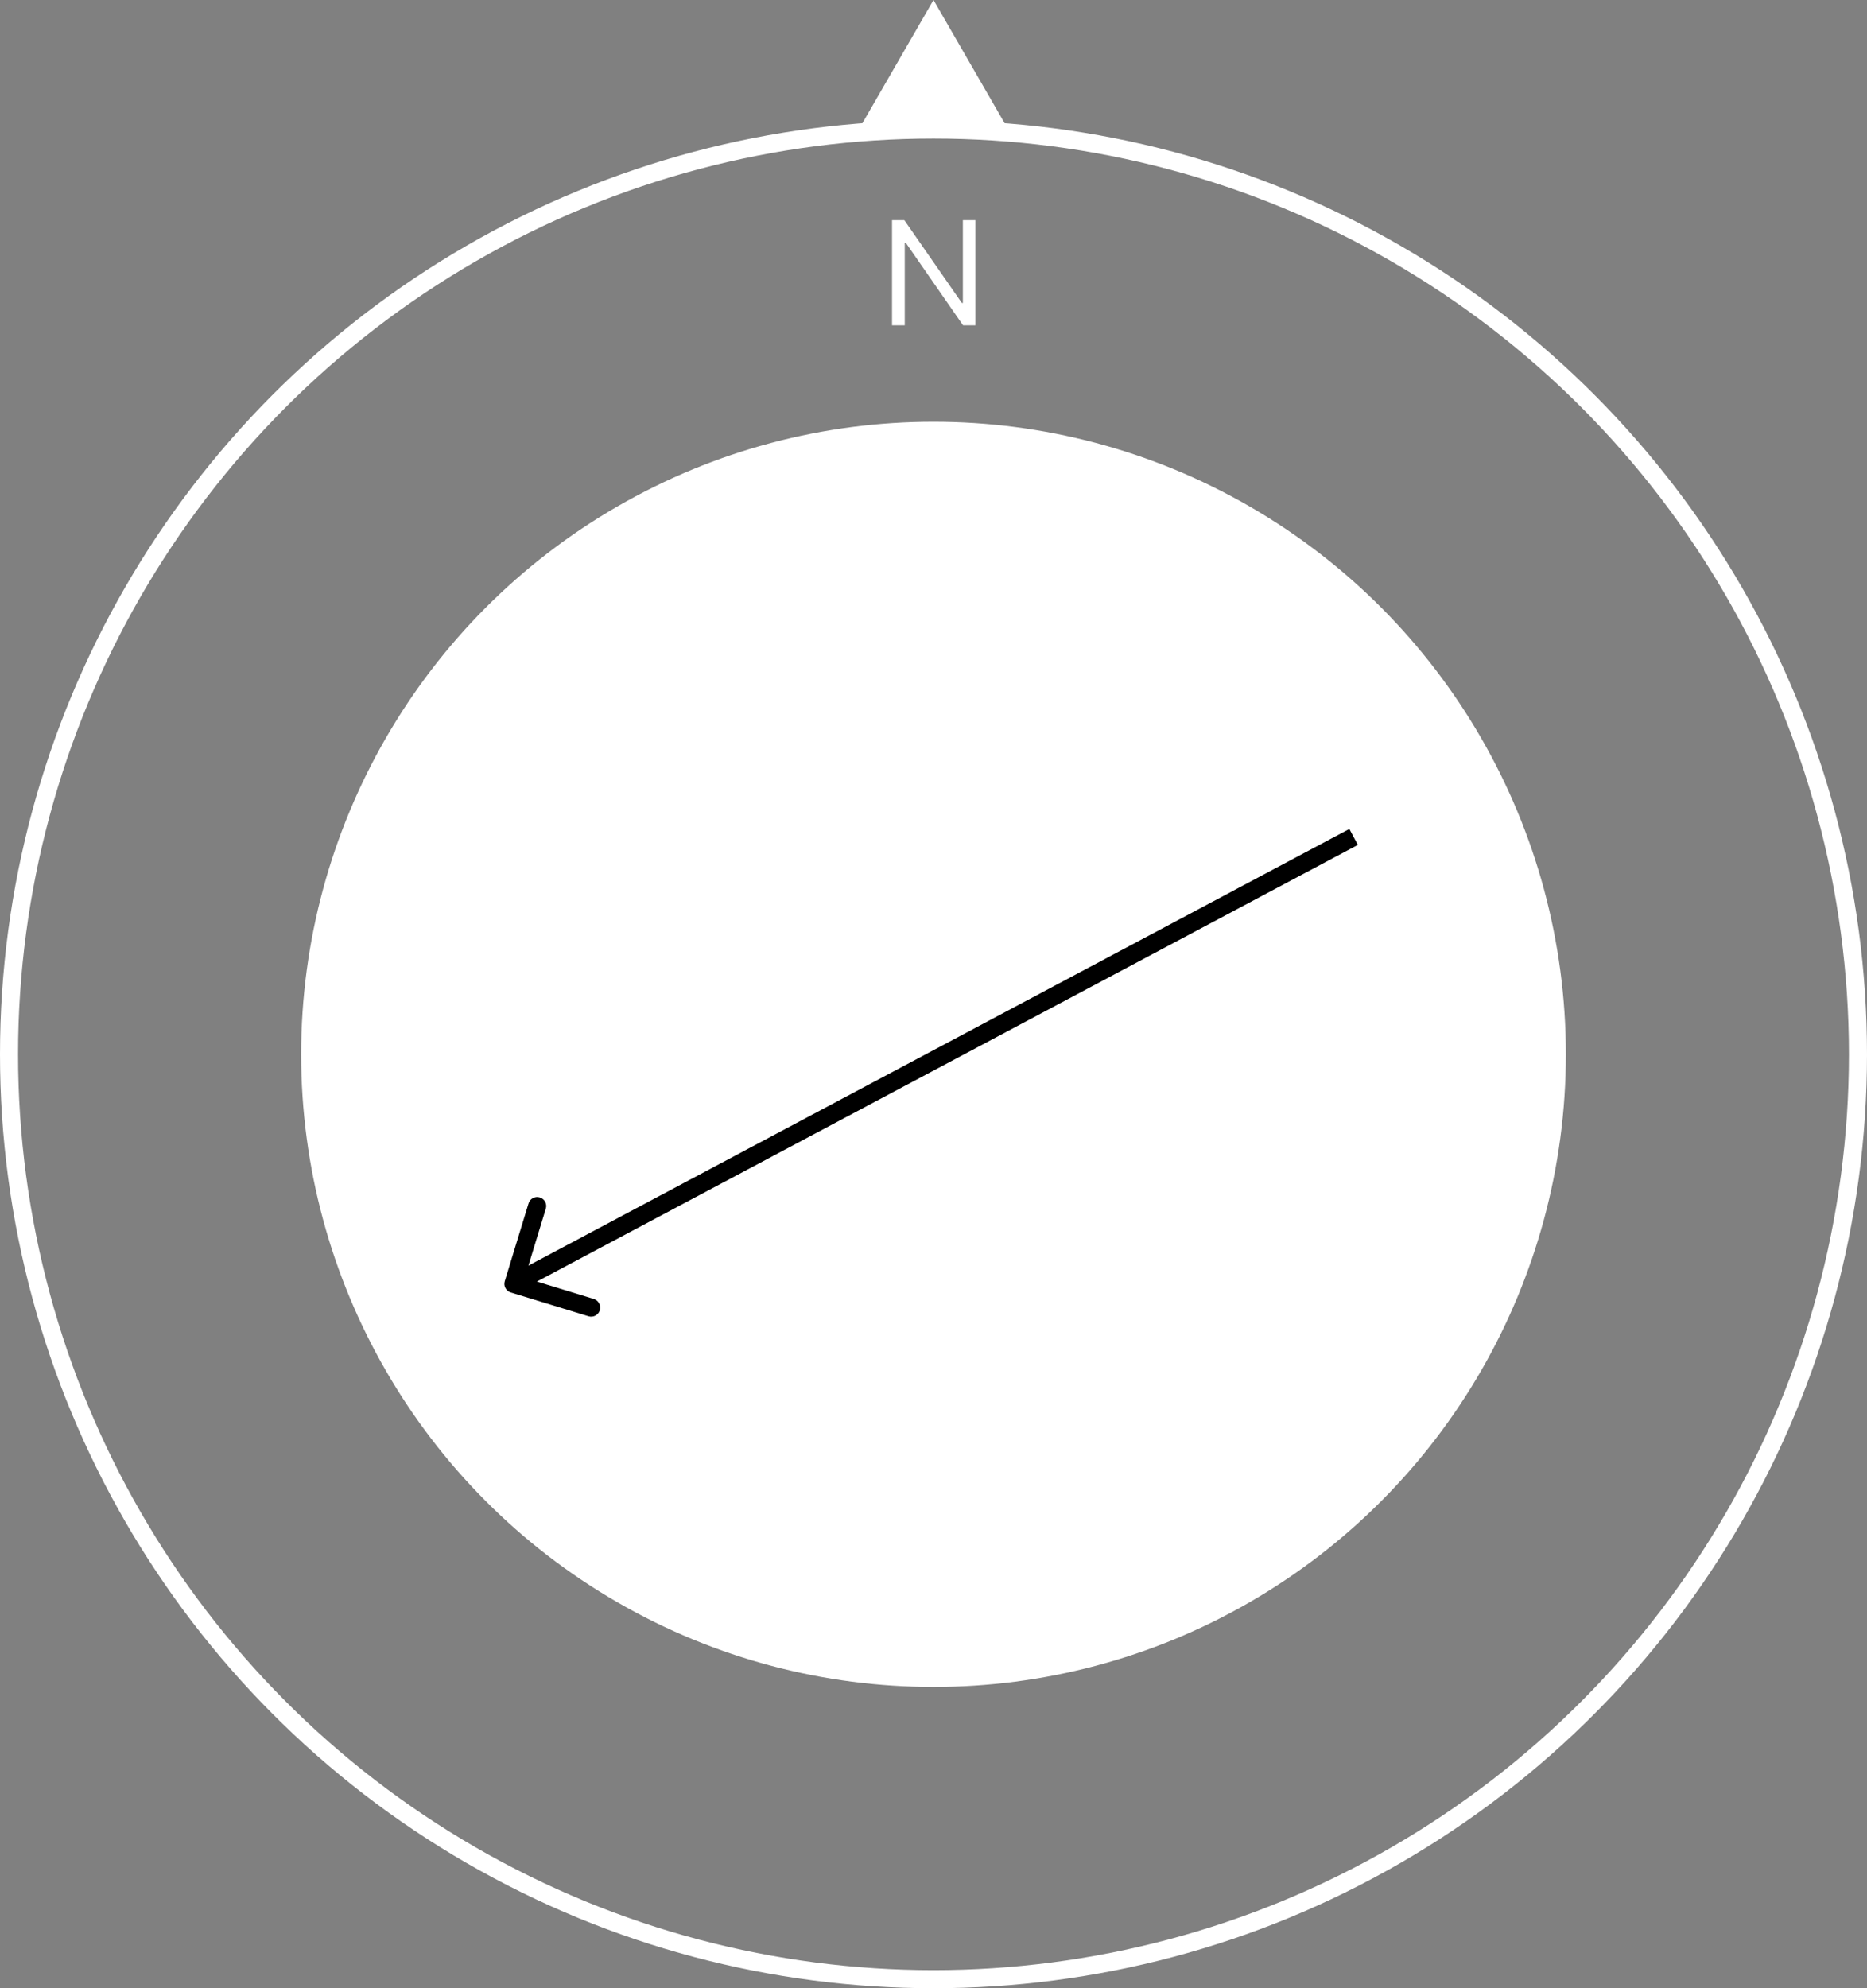 <svg width="155" height="165" viewBox="0 0 155 165" fill="none" xmlns="http://www.w3.org/2000/svg">
<rect x="0" y="0" width="155" height="165" fill="#808080" stroke="none"/>
<circle cx="77.5" cy="87.5" r="76.75" stroke="white" stroke-width="1.5"/>
<circle cx="77.5" cy="87.5" r="51.75" fill="white" stroke="white" stroke-width="1.5"/>
<path d="M80.977 18.273V27H79.954L75.199 20.148H75.114V27H74.057V18.273H75.079L79.852 25.142H79.938V18.273H80.977Z" fill="white"/>
<path d="M77.5 0L83.995 11.25H71.005L77.5 0Z" fill="white"/>
<path d="M41.906 106.325C41.785 106.721 42.008 107.14 42.404 107.261L48.859 109.235C49.255 109.356 49.675 109.133 49.796 108.737C49.917 108.341 49.694 107.921 49.298 107.8L43.56 106.046L45.314 100.308C45.435 99.912 45.212 99.493 44.816 99.372C44.42 99.251 44.001 99.474 43.88 99.87L41.906 106.325ZM112.024 68.794L42.272 105.882L42.976 107.206L112.729 70.118L112.024 68.794Z" fill="black"/>
</svg>
